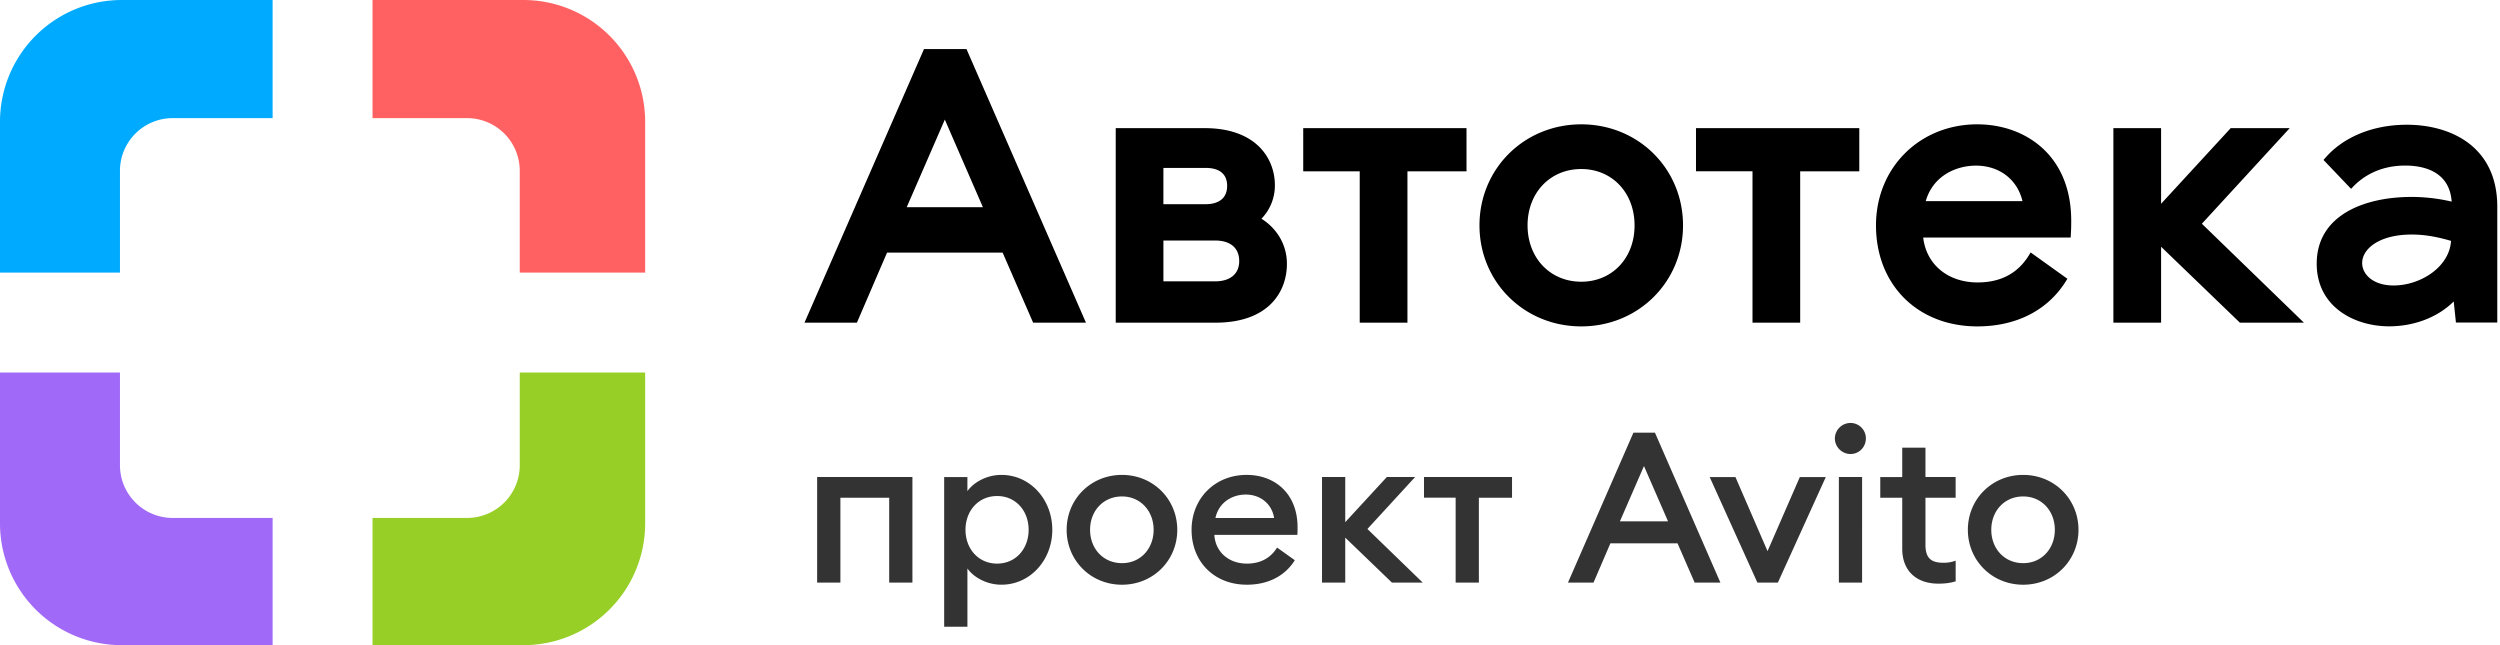 <svg width="124" height="32" fill="none" xmlns="http://www.w3.org/2000/svg"><path d="M45.83 2.434l-5.927 13.569h2.6l1.494-3.473h5.734l1.512 3.473h2.62l-5.926-13.57h-2.108zm-.857 7.843l1.89-4.345 1.889 4.345h-3.78zm74.405-4.09c-1.663 0-3.134.597-4.039 1.64l-.094.106 1.368 1.433.112-.118c.46-.472 1.278-1.036 2.576-1.036.829 0 2.193.238 2.302 1.788a8.762 8.762 0 00-2.001-.232c-2.27 0-4.693.87-4.693 3.312 0 2.133 1.862 3.106 3.591 3.106 1.25 0 2.423-.455 3.204-1.234l.11 1.045h2.051v-5.74c.003-3-2.316-4.07-4.487-4.07zm-.654 7.973c-1.025 0-1.561-.56-1.561-1.113 0-.703.845-1.414 2.458-1.414.601 0 1.225.1 1.95.315-.08 1.31-1.534 2.212-2.847 2.212zm-5.154-7.805h-2.927l-3.453 3.752V6.355h-2.366v9.648h2.366v-3.765l3.907 3.765h3.176l-5.06-4.906 4.357-4.742zm-35.14-.188c-2.83 0-5.048 2.201-5.048 5.012 0 2.81 2.218 5.01 5.048 5.01s5.048-2.202 5.048-5.01c0-2.811-2.215-5.012-5.048-5.012zm0 7.806c-1.542 0-2.663-1.176-2.663-2.794 0-1.619 1.12-2.795 2.663-2.795 1.531 0 2.644 1.176 2.644 2.796.003 1.617-1.11 2.793-2.644 2.793zM62.567 10.85a2.36 2.36 0 00.667-1.666c0-1.305-.91-2.828-3.48-2.828H55.34v9.648h4.955c2.606 0 3.536-1.51 3.536-2.92 0-.917-.469-1.737-1.263-2.235h-.001zm-4.862-2.52h2.122c.388 0 1.039.115 1.039.889 0 .82-.727.908-1.04.908h-2.122l.001-1.798zm2.57 5.625h-2.57V11.93h2.57c.755 0 1.19.372 1.19 1.02 0 .629-.443 1.004-1.19 1.004zm23.849-5.459h2.8v7.507h2.365V8.497h2.932V6.355h-8.1v2.141h.003zm13.954-2.33c-2.869 0-5.029 2.156-5.029 5.013 0 2.95 2.068 5.01 5.03 5.01 1.927 0 3.486-.796 4.388-2.24l.076-.122-1.824-1.306-.087.144c-.547.89-1.4 1.344-2.538 1.344-1.48 0-2.548-.888-2.704-2.228h7.315l.008-.146c.019-.303.019-.478.019-.68.003-3.306-2.335-4.788-4.654-4.788zm-2.562 3.81c.374-1.296 1.556-1.761 2.488-1.761 1.165 0 2.054.684 2.311 1.76h-4.8zM64.642 8.497h2.8v7.506h2.367V8.497h2.93V6.355H64.64v2.141h.002z" fill="#000"/><path fill-rule="evenodd" clip-rule="evenodd" d="M0 6.04A6.04 6.04 0 016.04 0h7.482v5.859H8.564A2.616 2.616 0 005.95 8.474v5.048H0V6.04z" fill="#0AF"/><path fill-rule="evenodd" clip-rule="evenodd" d="M5.95 23.075a2.616 2.616 0 002.614 2.615h4.958V32H6.04A6.04 6.04 0 010 25.96v-7.482h5.95v4.596z" fill="#A169F7"/><path fill-rule="evenodd" clip-rule="evenodd" d="M25.96 0A6.04 6.04 0 0132 6.04v7.482h-6.22V8.474a2.615 2.615 0 00-2.614-2.615h-4.688V0h7.482z" fill="#FF6163"/><path fill-rule="evenodd" clip-rule="evenodd" d="M23.166 25.69a2.615 2.615 0 002.614-2.616v-4.596H32v7.482A6.04 6.04 0 0125.96 32h-7.482v-6.31h4.688z" fill="#97CF26"/><path d="M41.684 28.897v-4.21h2.42v4.21h1.152V23.66H40.53v5.236h1.153zm6.3 2.189v-2.89c.292.418.931.805 1.685.805 1.435 0 2.525-1.225 2.525-2.722 0-1.498-1.09-2.724-2.525-2.724-.754 0-1.393.388-1.686.807v-.701h-1.152v7.424h1.152zm1.476-3.131c-.932 0-1.571-.733-1.571-1.676s.639-1.676 1.571-1.676c.922 0 1.56.733 1.56 1.676s-.639 1.675-1.56 1.675zm6.19 1.047c1.55 0 2.743-1.204 2.743-2.723s-1.194-2.724-2.743-2.724c-1.55 0-2.744 1.205-2.744 2.724 0 1.518 1.193 2.723 2.744 2.723zm0-1.07c-.932 0-1.582-.721-1.582-1.653 0-.933.65-1.655 1.582-1.655.92 0 1.57.723 1.57 1.655s-.648 1.654-1.57 1.654zm6.186 1.07c1.099 0 1.916-.461 2.387-1.215l-.88-.628c-.283.46-.754.796-1.497.796-.88 0-1.56-.556-1.614-1.425h4.117c.01-.168.01-.261.01-.377 0-1.686-1.141-2.598-2.524-2.598-1.592 0-2.733 1.184-2.733 2.724 0 1.602 1.141 2.722 2.733 2.722v.001zm-1.55-3.31c.167-.774.826-1.162 1.507-1.162.67 0 1.278.408 1.404 1.162h-2.912zm8.753 3.205h1.529l-2.744-2.66 2.366-2.577h-1.403l-2.063 2.24v-2.24h-1.152v5.236h1.152v-2.23l2.315 2.23zm3.161 0h1.152v-4.21h1.645V23.66H70.63v1.026h1.57v4.21zm5.57 0h1.268l.838-1.948h3.33l.849 1.948h1.277l-3.246-7.436h-1.069l-3.246 7.436zm3.771-5.781l1.194 2.743h-2.388l1.194-2.743zm5.626 5.78h1.016l2.377-5.235h-1.288l-1.602 3.675-1.592-3.675H84.8l2.367 5.236zm4.617-6.377c.43 0 .764-.345.764-.775a.763.763 0 00-.764-.765.778.778 0 00-.775.765c0 .43.356.775.775.775zm-.576 6.378h1.152V23.66h-1.152v5.236zm4.933.052c.367 0 .619-.042.86-.115v-1.026a1.63 1.63 0 01-.619.104c-.597 0-.879-.23-.879-.89v-2.335H97V23.66h-1.497v-1.455h-1.152v1.456h-1.09v1.026h1.09v2.524c0 1.183.785 1.738 1.79 1.738zm4.208.053c1.55 0 2.744-1.204 2.744-2.723s-1.194-2.724-2.744-2.724c-1.55 0-2.743 1.205-2.743 2.724 0 1.518 1.193 2.723 2.743 2.723zm0-1.07c-.932 0-1.581-.721-1.581-1.653 0-.933.65-1.655 1.581-1.655.922 0 1.571.723 1.571 1.655s-.649 1.654-1.571 1.654z" fill="#333"/></svg>